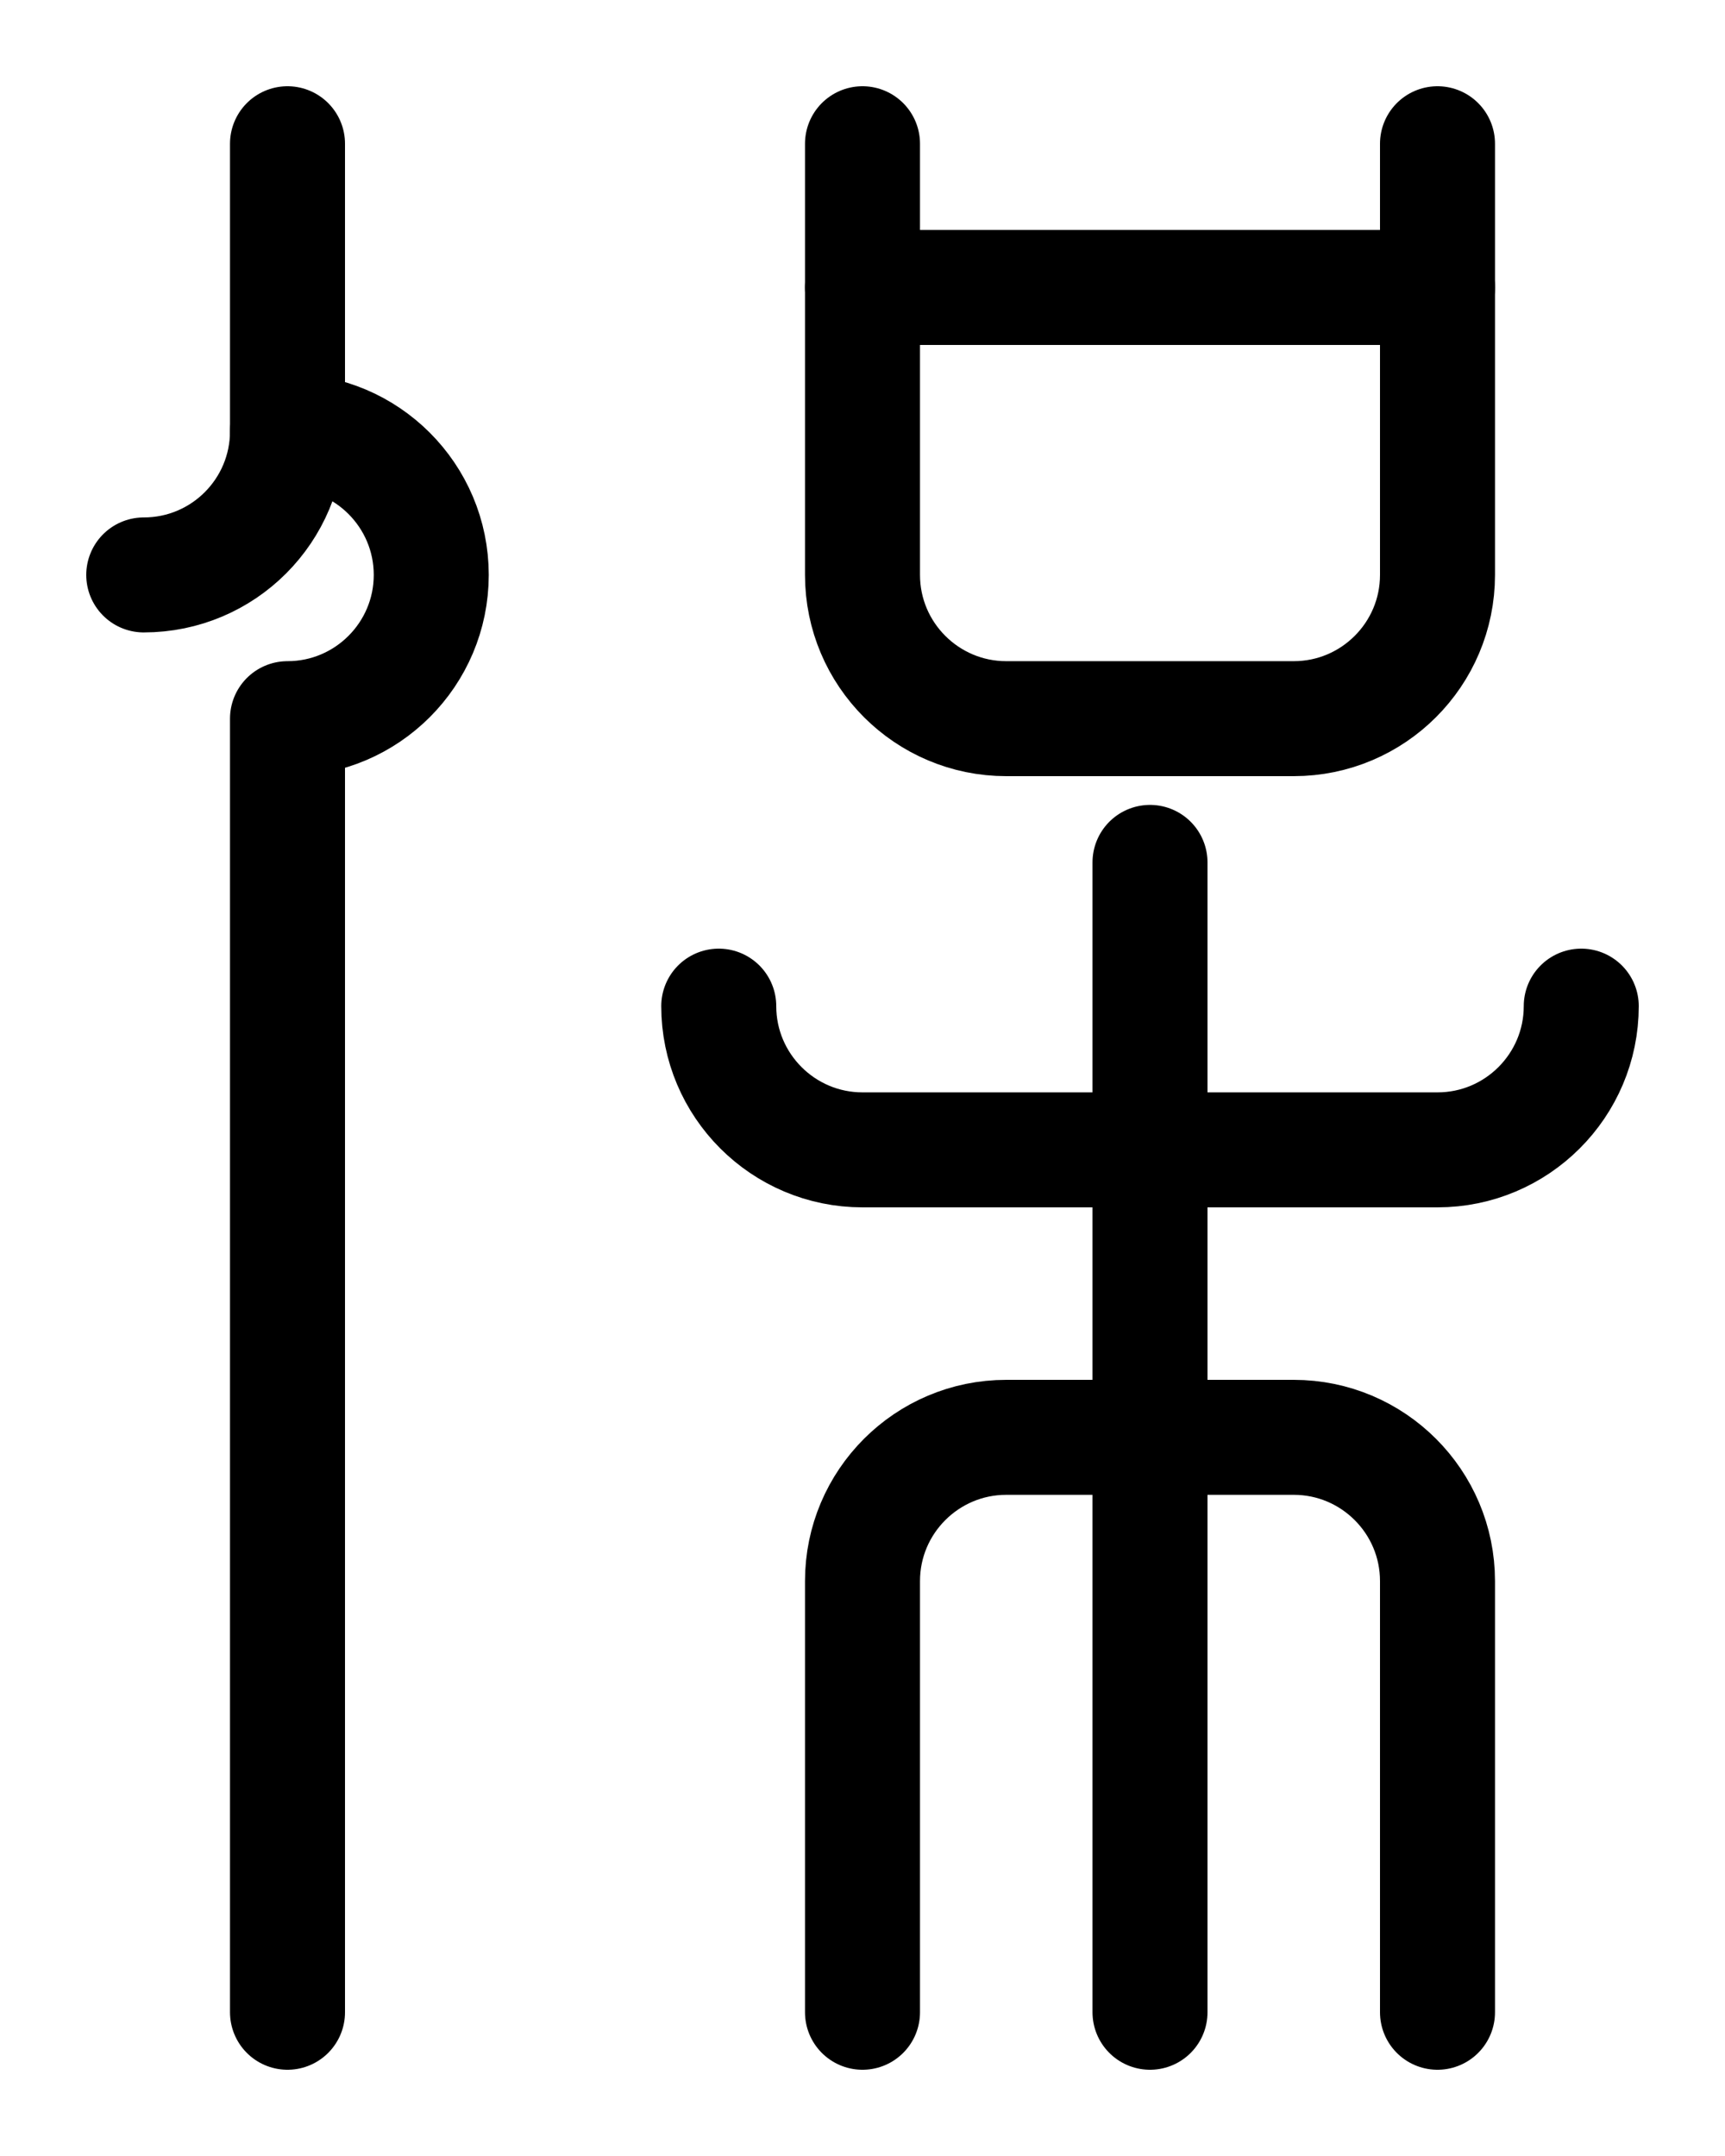 <?xml version="1.0" encoding="utf-8"?>
<!-- Generator: Adobe Illustrator 26.0.0, SVG Export Plug-In . SVG Version: 6.00 Build 0)  -->
<svg version="1.1" id="图层_1" xmlns="http://www.w3.org/2000/svg" xmlns:xlink="http://www.w3.org/1999/xlink" x="0px" y="0px"
	 viewBox="0 0 720 900" style="enable-background:new 0 0 720 900;" xml:space="preserve">
<style type="text/css">
	.st0{fill:none;stroke:#000000;stroke-width:48;stroke-linecap:round;stroke-linejoin:round;stroke-miterlimit:10;}
</style>
<path class="st0" d="M60,240c33.2,0,60-26.9,60-60V60"/>
<path class="st0" d="M120,180c33.1,0,60,26.9,60,60s-26.9,60-60,60v540"/>
<path class="st0" d="M600,60v180c0,33.1-26.9,60-60,60H420c-33.1,0-60-26.9-60-60V60"/>
<line class="st0" x1="360" y1="120" x2="600" y2="120"/>
<path class="st0" d="M660,420c0,33.1-26.9,60-60,60H360c-33.1,0-60-26.9-60-60"/>
<line class="st0" x1="480" y1="360" x2="480" y2="840"/>
<path class="st0" d="M360,840V660c0-33.1,26.9-60,60-60h120c33.1,0,60,26.9,60,60v180"/>
</svg>
